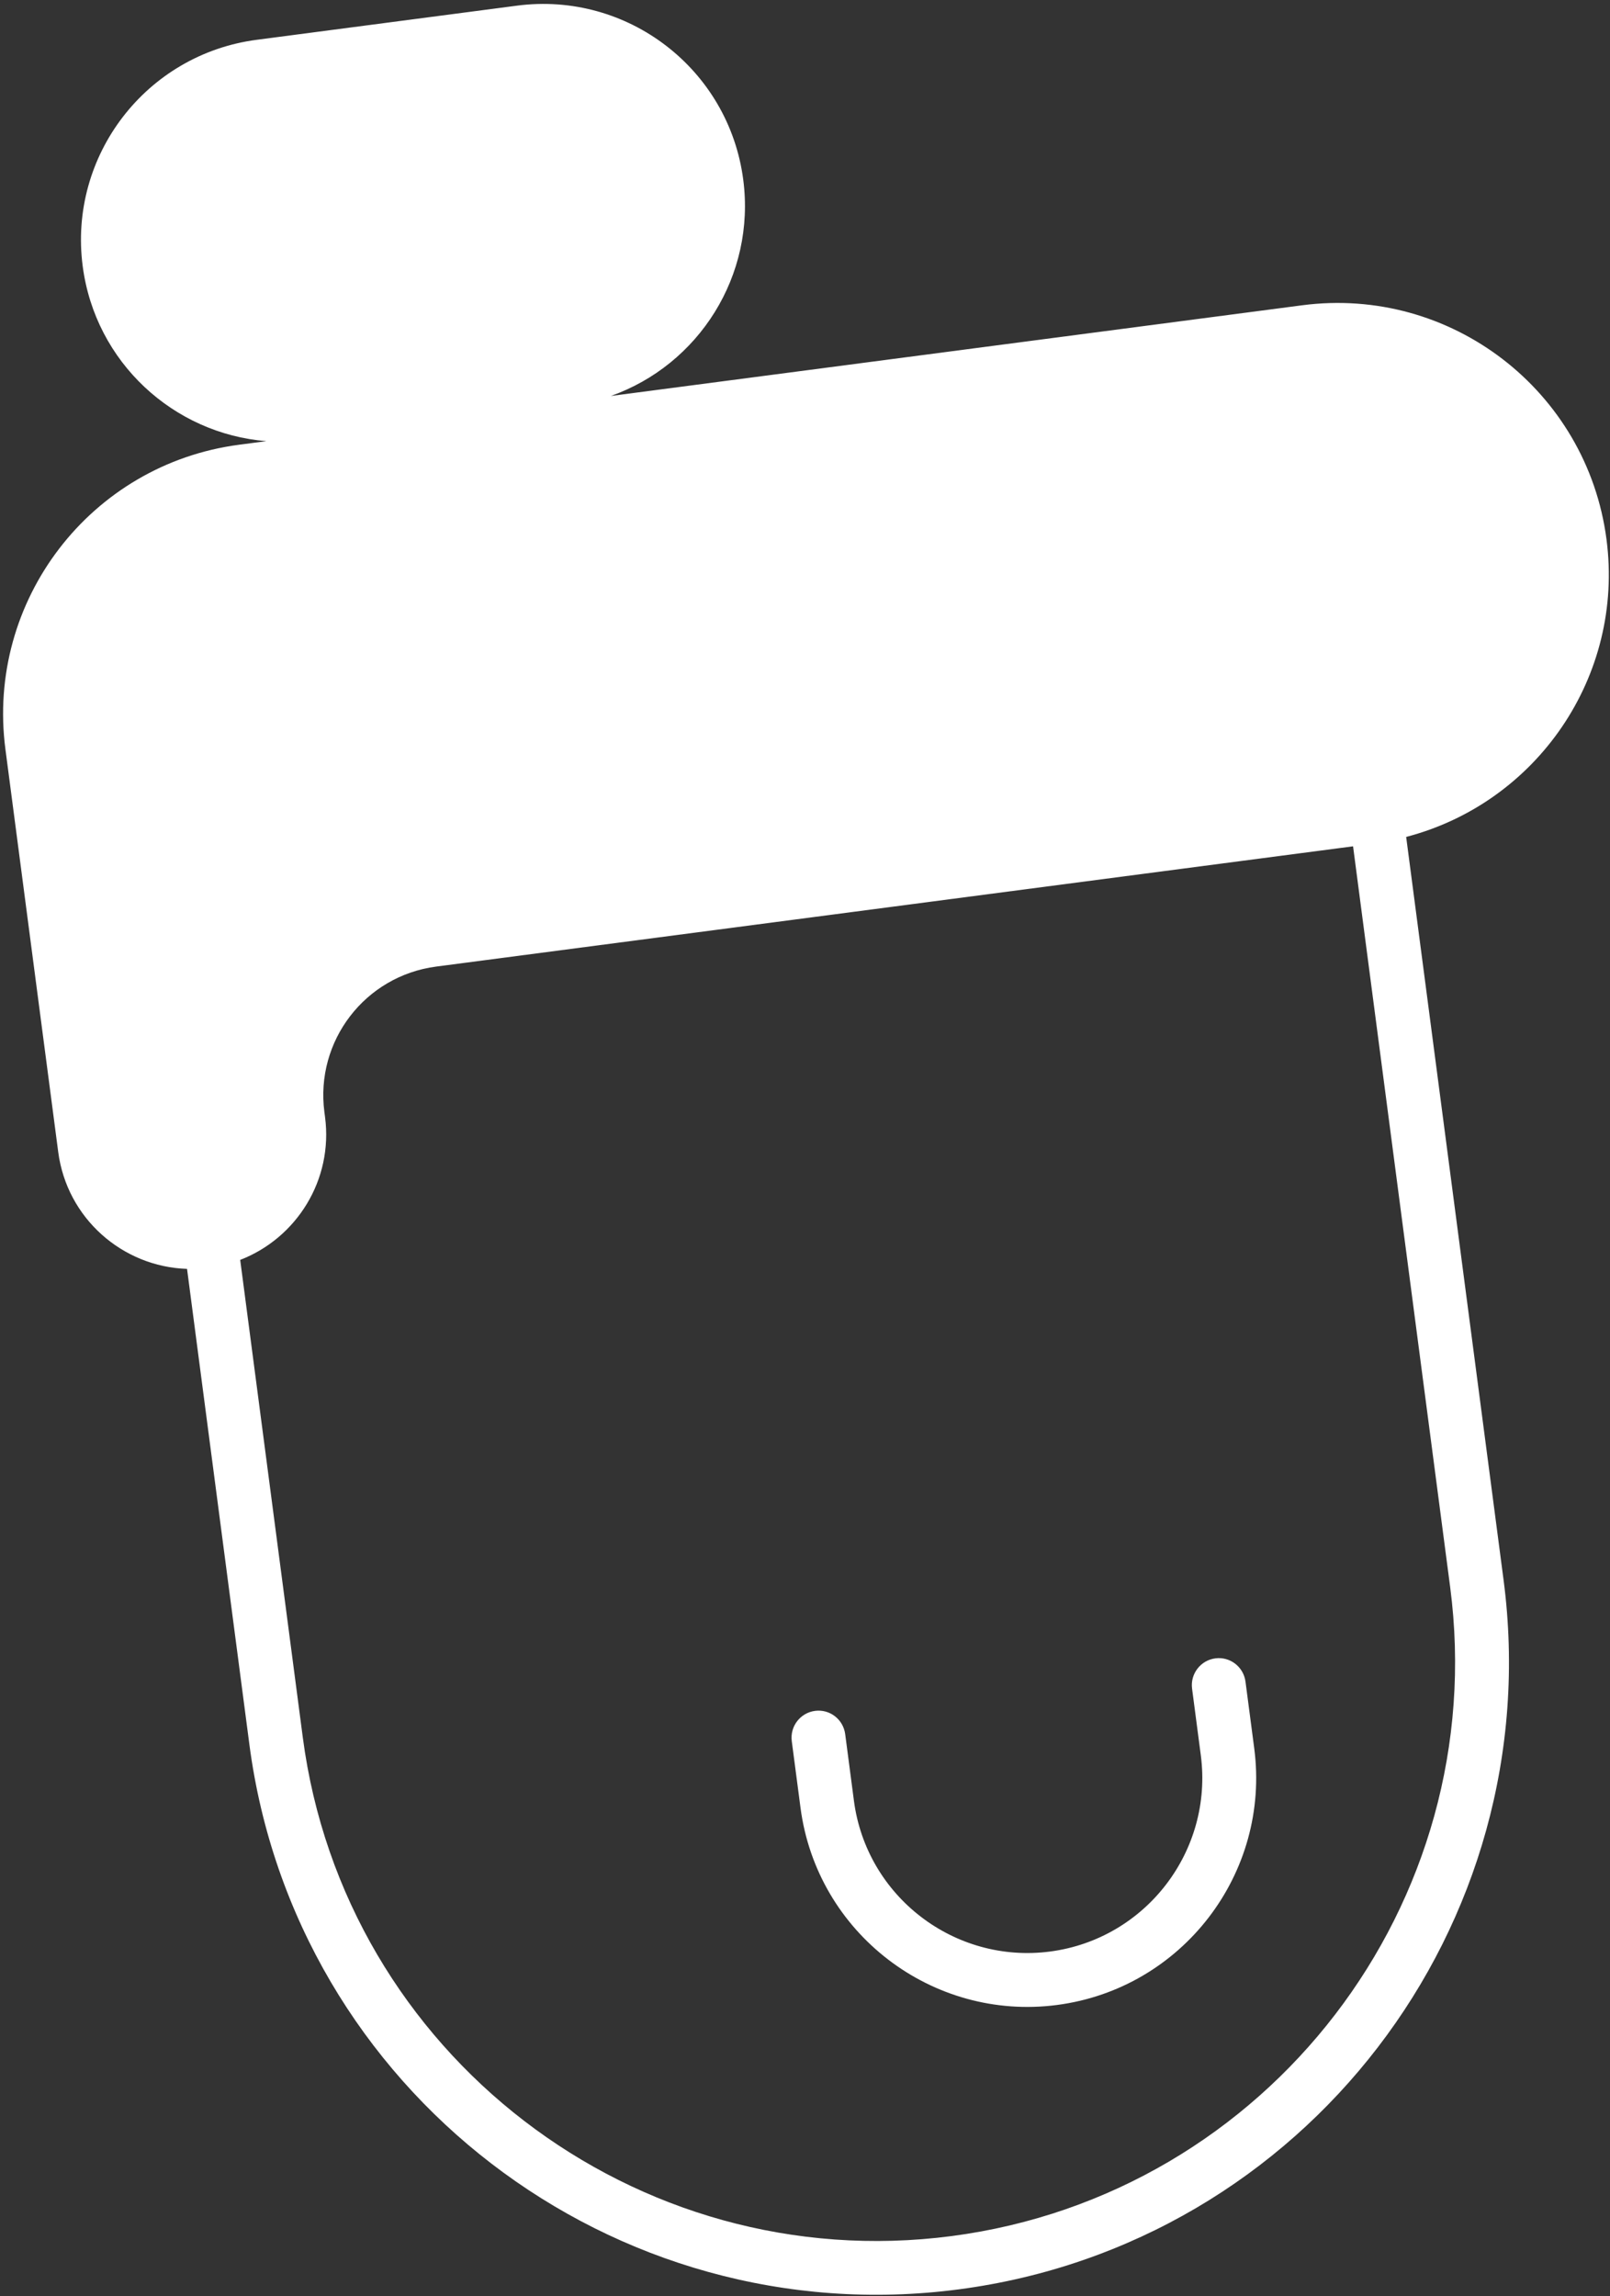 <svg width="256" height="365" viewBox="0 0 256 365" fill="none" xmlns="http://www.w3.org/2000/svg">
<rect x="0" y="0" width="256" height="365" fill="#333333" stroke="none"/>
<path d="M207.046 48.526L97.132 62.939C111.096 57.994 120.183 43.832 118.178 28.543C115.874 10.969 99.766 -1.404 82.192 0.901L40.814 6.327C23.24 8.631 10.846 24.741 13.15 42.316C15.155 57.605 27.607 68.942 42.353 70.123L38.033 70.689C14.398 73.789 -2.236 95.468 0.863 119.103L9.257 183.11C10.637 193.638 19.457 201.355 29.741 201.692L39.652 277.275C46.86 332.243 97.459 371.11 152.448 363.899C207.436 356.688 246.283 306.092 239.075 251.124L223.589 133.031C244.34 127.622 258.302 107.531 255.442 85.72C252.343 62.084 230.682 45.427 207.046 48.526V48.526ZM230.581 252.238C237.176 302.529 201.628 348.832 151.337 355.426C101.046 362.021 54.74 326.452 48.146 276.161L38.193 200.264C47.187 196.781 52.992 187.529 51.683 177.546L51.581 176.77C50.099 165.466 58.044 155.124 69.347 153.641L215.145 134.523L230.581 252.238Z" fill="white"/>
<path d="M198.041 267.301L199.43 277.892C202.039 297.794 187.969 316.087 168.088 318.694C148.206 321.301 129.896 307.255 127.286 287.352L125.897 276.762C125.589 274.413 127.247 272.254 129.596 271.946C131.945 271.638 134.083 273.299 134.391 275.648L135.78 286.239C137.773 301.443 151.769 312.194 166.974 310.2C182.179 308.207 192.93 294.211 190.936 279.006L189.547 268.415C189.239 266.066 190.897 263.907 193.246 263.599C195.595 263.291 197.733 264.952 198.041 267.301Z" fill="white"/>
</svg>
